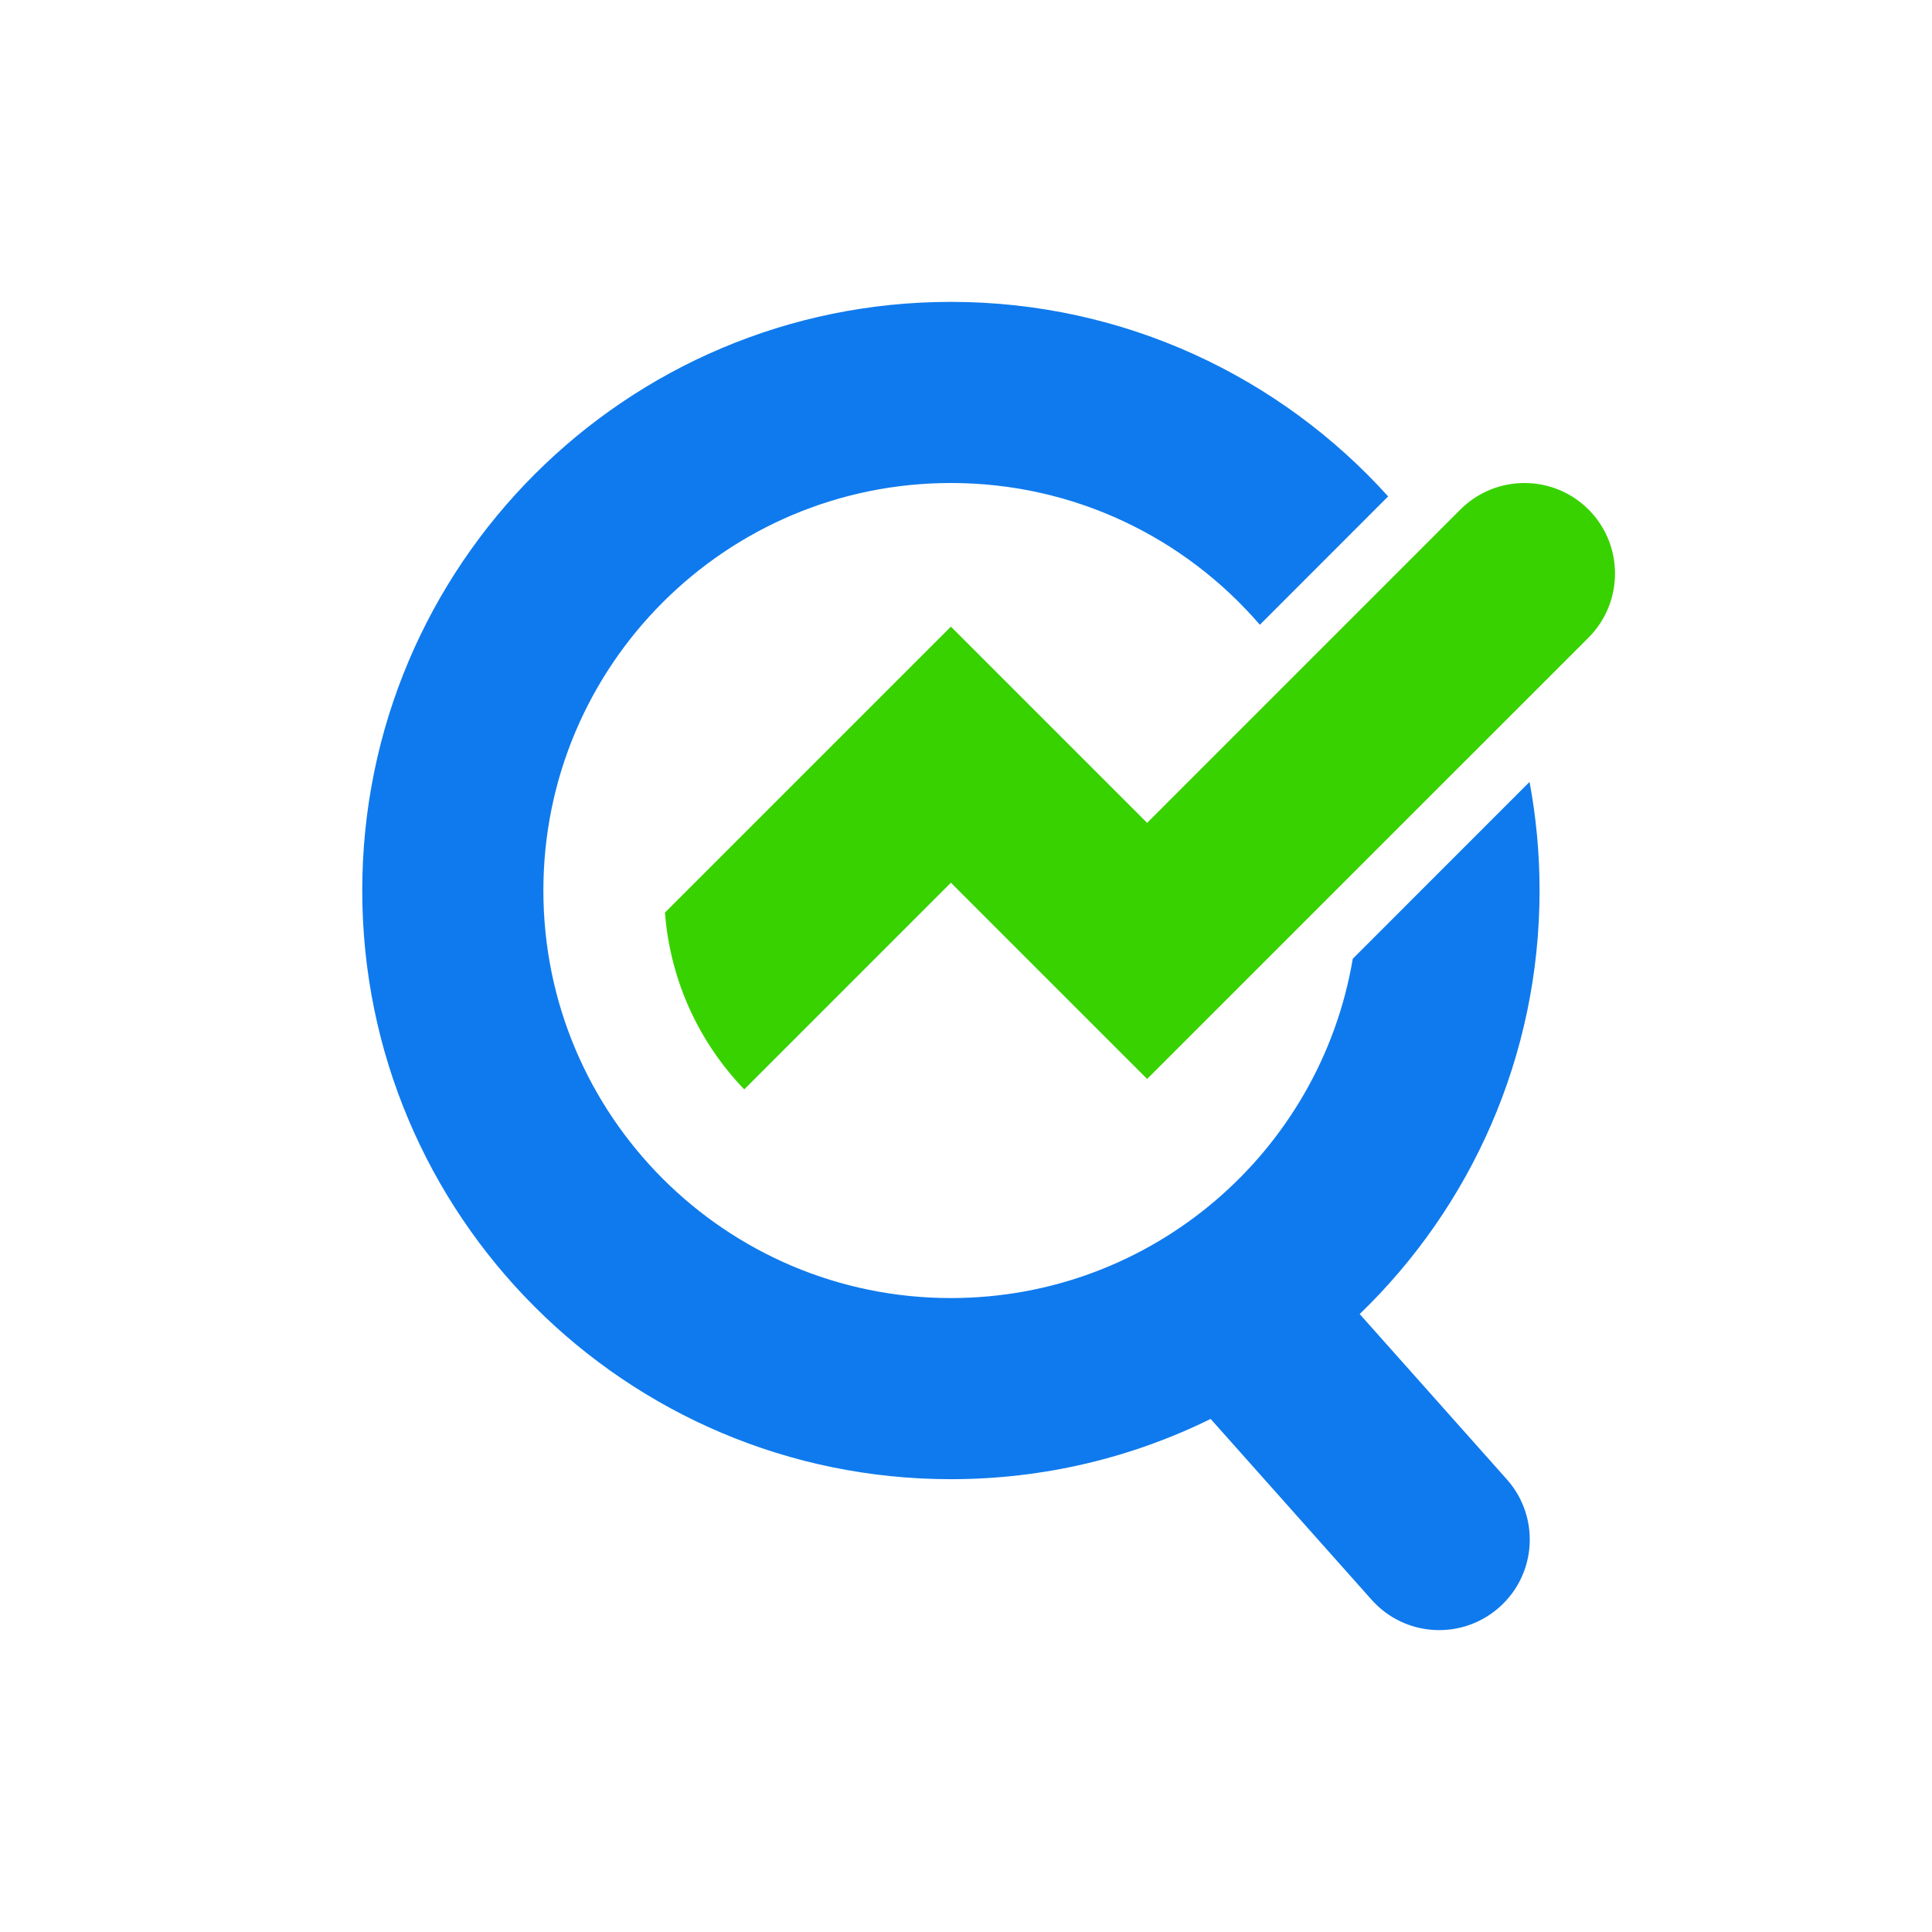 <svg width="32" height="32" viewBox="0 0 32 32" fill="none" xmlns="http://www.w3.org/2000/svg">
<path d="M15.75 21.5C19.093 21.5 21.868 19.07 22.406 15.88L25.334 12.951C25.443 13.534 25.5 14.135 25.5 14.75C25.5 17.504 24.358 19.992 22.521 21.765L24.958 24.503C25.509 25.122 25.454 26.07 24.835 26.62C24.216 27.171 23.268 27.116 22.718 26.497L20.052 23.502C18.754 24.141 17.294 24.5 15.75 24.5C10.365 24.5 6 20.135 6 14.75C6 9.365 10.365 5 15.75 5C18.624 5 21.208 6.244 22.992 8.222L20.867 10.348C19.629 8.91 17.796 8 15.75 8C12.022 8 9 11.022 9 14.75C9 18.478 12.022 21.5 15.75 21.5Z" fill="#0F7AED"/>
<path d="M12.327 18.044C11.584 17.272 11.1 16.249 11.014 15.115L15.75 10.379L19 13.629L24.189 8.439C24.775 7.854 25.725 7.854 26.311 8.439C26.896 9.025 26.896 9.975 26.311 10.561L19 17.871L15.75 14.621L12.327 18.044Z" fill="#38D200"/>
</svg>

